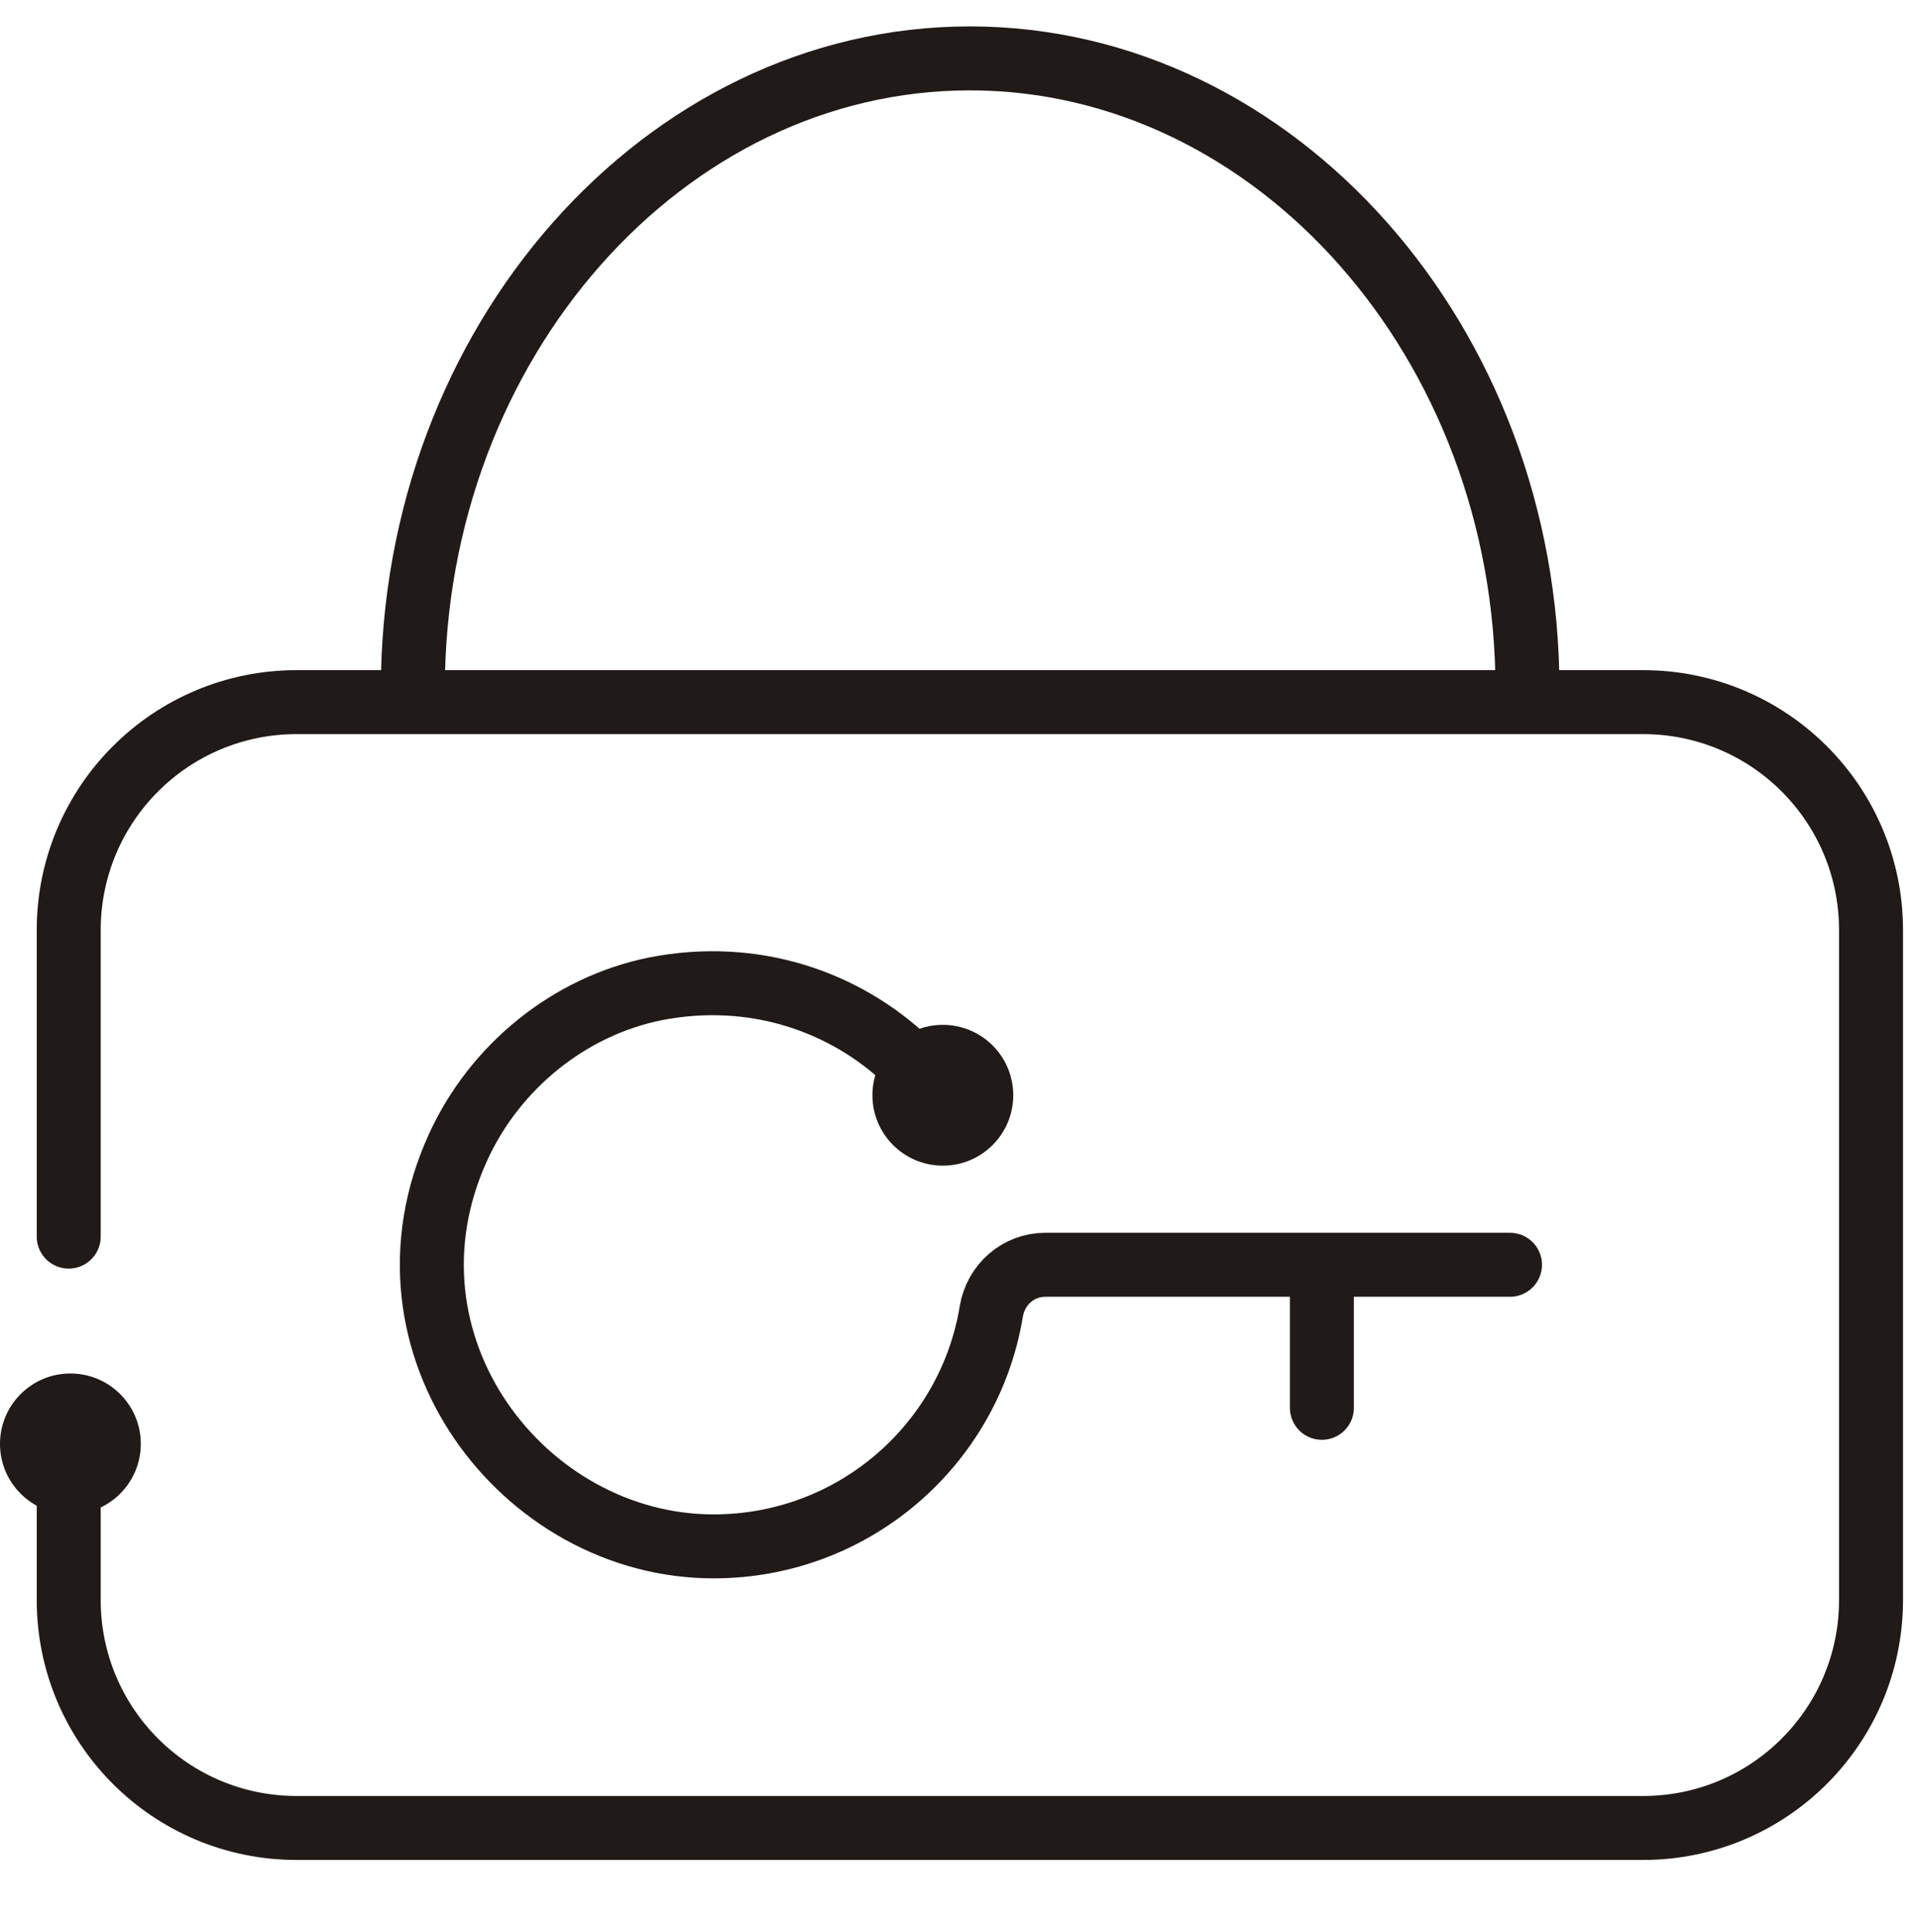 <svg width="150" height="151" viewBox="0 0 150 151" fill="none" xmlns="http://www.w3.org/2000/svg">
<path d="M5.371 96.663V72.713C5.371 62.852 13.34 54.883 23.201 54.883H128.42C138.282 54.883 146.25 62.852 146.25 72.713V125.059C146.25 134.92 138.282 142.889 128.42 142.889H23.201C13.34 142.889 5.371 134.92 5.371 125.059V117.267" stroke="#201A18" stroke-width="5" stroke-miterlimit="10" stroke-linecap="round"/>
<path d="M73.874 86.362C73.037 85.129 72.069 83.984 70.968 82.972C66.037 78.261 58.905 75.796 51.245 77.292C44.465 78.657 38.654 83.412 35.792 89.707C28.792 105.072 40.899 120.877 55.779 120.877C66.698 120.877 75.767 112.952 77.484 102.519C77.836 100.405 79.597 98.865 81.71 98.865H118.03" stroke="#201A18" stroke-width="5" stroke-miterlimit="10" stroke-linecap="round"/>
<path d="M73.697 91.116C76.737 91.116 79.201 88.652 79.201 85.613C79.201 82.573 76.737 80.11 73.697 80.11C70.658 80.11 68.194 82.573 68.194 85.613C68.194 88.652 70.658 91.116 73.697 91.116Z" fill="#201A18"/>
<path d="M5.503 118.368C8.542 118.368 11.006 115.904 11.006 112.865C11.006 109.826 8.542 107.362 5.503 107.362C2.464 107.362 0 109.826 0 112.865C0 115.904 2.464 118.368 5.503 118.368Z" fill="#201A18"/>
<path d="M103.326 99.525V110.047" stroke="#201A18" stroke-width="5" stroke-miterlimit="10" stroke-linecap="round"/>
<path d="M32.27 53.871C32.27 26.796 51.905 4.564 75.81 4.564C99.716 4.564 119.395 26.796 119.395 53.871" stroke="#201A18" stroke-width="5" stroke-miterlimit="10" stroke-linecap="round"/>
</svg>
